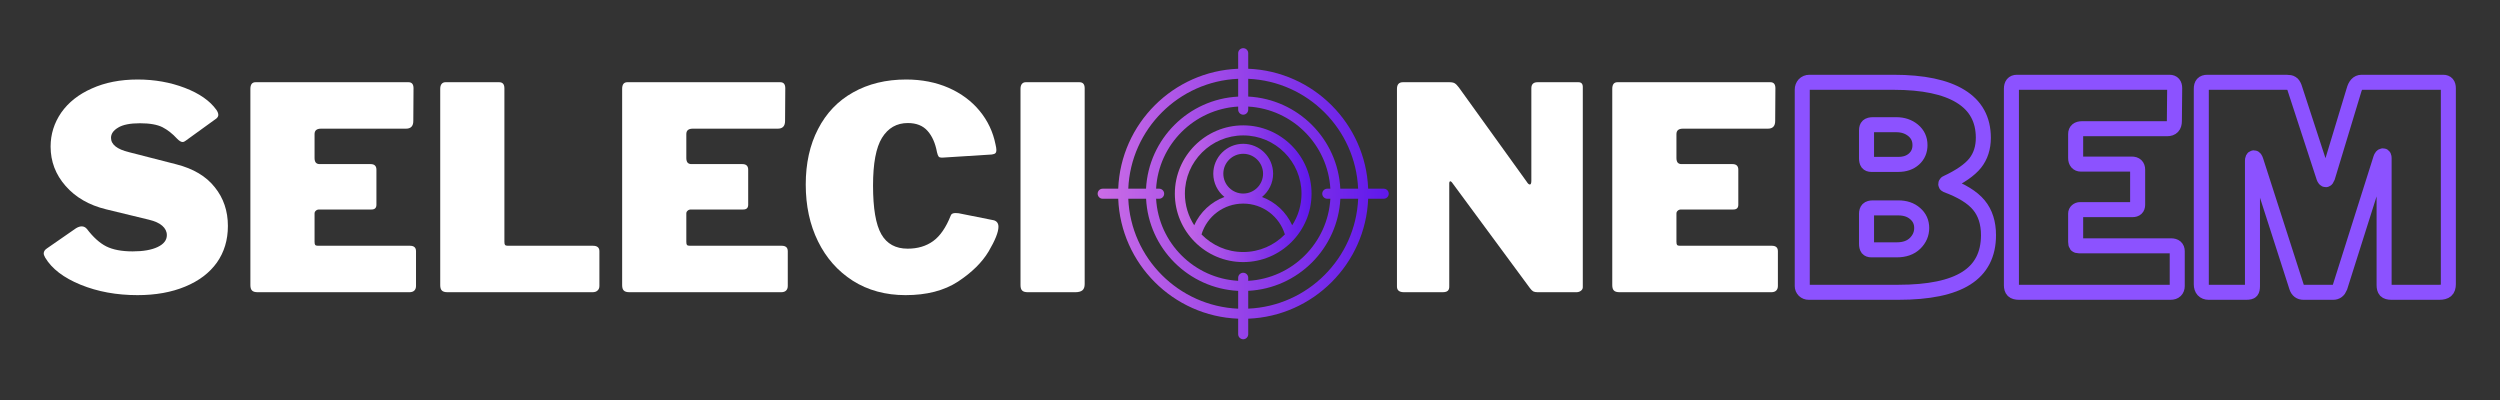 <svg xmlns="http://www.w3.org/2000/svg" xmlns:xlink="http://www.w3.org/1999/xlink" width="250" zoomAndPan="magnify" viewBox="0 0 187.5 30" height="40" preserveAspectRatio="xMidYMid meet" version="1.0"><rect x="0" y="0" width="187.5" height="30" fill="#333333" stroke="none"/><defs><g/><clipPath id="a33f8510f6"><path d="M 128 0 L 184.234 0 L 184.234 29 L 128 29 Z M 128 0 " clip-rule="nonzero"/></clipPath><clipPath id="055a0d22cc"><path d="M 88 9 L 99 9 L 99 20 L 88 20 Z M 88 9 " clip-rule="nonzero"/></clipPath><clipPath id="e8c2979f53"><path d="M 93.242 9.402 C 90.414 9.402 88.113 11.703 88.113 14.527 C 88.113 17.355 90.414 19.656 93.242 19.656 C 96.066 19.656 98.367 17.355 98.367 14.527 C 98.367 11.703 96.066 9.402 93.242 9.402 Z M 93.242 18.902 C 92.016 18.902 90.91 18.395 90.113 17.582 C 90.531 16.215 91.785 15.273 93.234 15.27 C 93.238 15.27 93.238 15.27 93.242 15.27 C 93.246 15.27 93.246 15.27 93.25 15.27 C 94.695 15.273 95.945 16.215 96.367 17.582 C 95.57 18.395 94.465 18.902 93.242 18.902 Z M 91.75 13.027 C 91.75 12.203 92.422 11.535 93.242 11.535 C 94.062 11.535 94.73 12.207 94.73 13.027 C 94.73 13.848 94.066 14.512 93.246 14.516 C 93.246 14.516 93.242 14.516 93.242 14.516 C 93.242 14.516 93.238 14.516 93.238 14.516 C 92.418 14.516 91.75 13.852 91.75 13.027 Z M 96.914 16.895 C 96.469 15.902 95.648 15.145 94.648 14.773 C 95.156 14.363 95.484 13.73 95.484 13.027 C 95.484 11.789 94.48 10.785 93.242 10.785 C 92.004 10.785 90.996 11.793 90.996 13.027 C 90.996 13.73 91.324 14.359 91.832 14.773 C 90.832 15.145 90.012 15.902 89.566 16.895 C 89.125 16.211 88.867 15.402 88.867 14.527 C 88.867 12.117 90.828 10.156 93.242 10.156 C 95.652 10.156 97.613 12.117 97.613 14.527 C 97.613 15.402 97.355 16.215 96.914 16.895 Z M 96.914 16.895 " clip-rule="nonzero"/></clipPath><linearGradient x1="18.38" gradientTransform="matrix(0.376, 0, 0, 0.376, 81.195, 2.483)" y1="32" x2="45.62" gradientUnits="userSpaceOnUse" y2="32" id="410fff8d24"><stop stop-opacity="1" stop-color="rgb(79.596%, 42.397%, 90.199%)" offset="0"/><stop stop-opacity="1" stop-color="rgb(79.43%, 42.265%, 90.207%)" offset="0.008"/><stop stop-opacity="1" stop-color="rgb(79.095%, 42.004%, 90.222%)" offset="0.016"/><stop stop-opacity="1" stop-color="rgb(78.761%, 41.743%, 90.239%)" offset="0.023"/><stop stop-opacity="1" stop-color="rgb(78.429%, 41.483%, 90.254%)" offset="0.031"/><stop stop-opacity="1" stop-color="rgb(78.094%, 41.222%, 90.269%)" offset="0.039"/><stop stop-opacity="1" stop-color="rgb(77.762%, 40.961%, 90.285%)" offset="0.047"/><stop stop-opacity="1" stop-color="rgb(77.428%, 40.7%, 90.3%)" offset="0.055"/><stop stop-opacity="1" stop-color="rgb(77.094%, 40.439%, 90.317%)" offset="0.062"/><stop stop-opacity="1" stop-color="rgb(76.761%, 40.178%, 90.332%)" offset="0.07"/><stop stop-opacity="1" stop-color="rgb(76.427%, 39.917%, 90.347%)" offset="0.078"/><stop stop-opacity="1" stop-color="rgb(76.094%, 39.656%, 90.363%)" offset="0.086"/><stop stop-opacity="1" stop-color="rgb(75.76%, 39.395%, 90.379%)" offset="0.094"/><stop stop-opacity="1" stop-color="rgb(75.426%, 39.134%, 90.395%)" offset="0.102"/><stop stop-opacity="1" stop-color="rgb(75.093%, 38.873%, 90.41%)" offset="0.109"/><stop stop-opacity="1" stop-color="rgb(74.759%, 38.612%, 90.425%)" offset="0.117"/><stop stop-opacity="1" stop-color="rgb(74.426%, 38.351%, 90.442%)" offset="0.125"/><stop stop-opacity="1" stop-color="rgb(74.092%, 38.091%, 90.457%)" offset="0.133"/><stop stop-opacity="1" stop-color="rgb(73.758%, 37.83%, 90.472%)" offset="0.141"/><stop stop-opacity="1" stop-color="rgb(73.425%, 37.569%, 90.488%)" offset="0.148"/><stop stop-opacity="1" stop-color="rgb(73.091%, 37.309%, 90.504%)" offset="0.156"/><stop stop-opacity="1" stop-color="rgb(72.758%, 37.048%, 90.52%)" offset="0.164"/><stop stop-opacity="1" stop-color="rgb(72.424%, 36.787%, 90.535%)" offset="0.172"/><stop stop-opacity="1" stop-color="rgb(72.092%, 36.526%, 90.55%)" offset="0.18"/><stop stop-opacity="1" stop-color="rgb(71.758%, 36.266%, 90.567%)" offset="0.188"/><stop stop-opacity="1" stop-color="rgb(71.423%, 36.005%, 90.582%)" offset="0.195"/><stop stop-opacity="1" stop-color="rgb(71.091%, 35.744%, 90.598%)" offset="0.203"/><stop stop-opacity="1" stop-color="rgb(70.757%, 35.483%, 90.613%)" offset="0.211"/><stop stop-opacity="1" stop-color="rgb(70.424%, 35.222%, 90.63%)" offset="0.219"/><stop stop-opacity="1" stop-color="rgb(70.09%, 34.961%, 90.645%)" offset="0.227"/><stop stop-opacity="1" stop-color="rgb(69.756%, 34.7%, 90.66%)" offset="0.234"/><stop stop-opacity="1" stop-color="rgb(69.423%, 34.439%, 90.675%)" offset="0.242"/><stop stop-opacity="1" stop-color="rgb(69.089%, 34.178%, 90.691%)" offset="0.25"/><stop stop-opacity="1" stop-color="rgb(68.756%, 33.917%, 90.707%)" offset="0.258"/><stop stop-opacity="1" stop-color="rgb(68.422%, 33.656%, 90.723%)" offset="0.266"/><stop stop-opacity="1" stop-color="rgb(68.088%, 33.395%, 90.738%)" offset="0.273"/><stop stop-opacity="1" stop-color="rgb(67.755%, 33.134%, 90.753%)" offset="0.281"/><stop stop-opacity="1" stop-color="rgb(67.421%, 32.874%, 90.77%)" offset="0.289"/><stop stop-opacity="1" stop-color="rgb(67.088%, 32.613%, 90.785%)" offset="0.297"/><stop stop-opacity="1" stop-color="rgb(66.754%, 32.352%, 90.8%)" offset="0.305"/><stop stop-opacity="1" stop-color="rgb(66.42%, 32.091%, 90.816%)" offset="0.312"/><stop stop-opacity="1" stop-color="rgb(66.087%, 31.83%, 90.833%)" offset="0.32"/><stop stop-opacity="1" stop-color="rgb(65.753%, 31.569%, 90.848%)" offset="0.328"/><stop stop-opacity="1" stop-color="rgb(65.421%, 31.308%, 90.863%)" offset="0.336"/><stop stop-opacity="1" stop-color="rgb(65.086%, 31.047%, 90.878%)" offset="0.344"/><stop stop-opacity="1" stop-color="rgb(64.752%, 30.786%, 90.895%)" offset="0.352"/><stop stop-opacity="1" stop-color="rgb(64.42%, 30.525%, 90.91%)" offset="0.359"/><stop stop-opacity="1" stop-color="rgb(64.085%, 30.264%, 90.926%)" offset="0.367"/><stop stop-opacity="1" stop-color="rgb(63.753%, 30.003%, 90.941%)" offset="0.375"/><stop stop-opacity="1" stop-color="rgb(63.419%, 29.742%, 90.958%)" offset="0.383"/><stop stop-opacity="1" stop-color="rgb(63.086%, 29.482%, 90.973%)" offset="0.391"/><stop stop-opacity="1" stop-color="rgb(62.752%, 29.221%, 90.988%)" offset="0.398"/><stop stop-opacity="1" stop-color="rgb(62.418%, 28.96%, 91.003%)" offset="0.406"/><stop stop-opacity="1" stop-color="rgb(62.085%, 28.699%, 91.019%)" offset="0.414"/><stop stop-opacity="1" stop-color="rgb(61.751%, 28.438%, 91.035%)" offset="0.422"/><stop stop-opacity="1" stop-color="rgb(61.418%, 28.177%, 91.051%)" offset="0.43"/><stop stop-opacity="1" stop-color="rgb(61.084%, 27.916%, 91.066%)" offset="0.438"/><stop stop-opacity="1" stop-color="rgb(60.75%, 27.655%, 91.081%)" offset="0.445"/><stop stop-opacity="1" stop-color="rgb(60.417%, 27.394%, 91.098%)" offset="0.453"/><stop stop-opacity="1" stop-color="rgb(60.083%, 27.133%, 91.113%)" offset="0.461"/><stop stop-opacity="1" stop-color="rgb(59.75%, 26.872%, 91.129%)" offset="0.469"/><stop stop-opacity="1" stop-color="rgb(59.416%, 26.611%, 91.144%)" offset="0.477"/><stop stop-opacity="1" stop-color="rgb(59.082%, 26.35%, 91.161%)" offset="0.484"/><stop stop-opacity="1" stop-color="rgb(58.749%, 26.089%, 91.176%)" offset="0.492"/><stop stop-opacity="1" stop-color="rgb(58.415%, 25.829%, 91.191%)" offset="0.5"/><stop stop-opacity="1" stop-color="rgb(58.083%, 25.568%, 91.206%)" offset="0.508"/><stop stop-opacity="1" stop-color="rgb(57.748%, 25.307%, 91.223%)" offset="0.516"/><stop stop-opacity="1" stop-color="rgb(57.414%, 25.046%, 91.238%)" offset="0.523"/><stop stop-opacity="1" stop-color="rgb(57.082%, 24.785%, 91.254%)" offset="0.531"/><stop stop-opacity="1" stop-color="rgb(56.747%, 24.524%, 91.269%)" offset="0.539"/><stop stop-opacity="1" stop-color="rgb(56.415%, 24.263%, 91.286%)" offset="0.547"/><stop stop-opacity="1" stop-color="rgb(56.081%, 24.002%, 91.301%)" offset="0.555"/><stop stop-opacity="1" stop-color="rgb(55.746%, 23.741%, 91.316%)" offset="0.562"/><stop stop-opacity="1" stop-color="rgb(55.414%, 23.48%, 91.331%)" offset="0.57"/><stop stop-opacity="1" stop-color="rgb(55.08%, 23.219%, 91.347%)" offset="0.578"/><stop stop-opacity="1" stop-color="rgb(54.747%, 22.958%, 91.364%)" offset="0.586"/><stop stop-opacity="1" stop-color="rgb(54.413%, 22.697%, 91.379%)" offset="0.594"/><stop stop-opacity="1" stop-color="rgb(54.08%, 22.437%, 91.394%)" offset="0.602"/><stop stop-opacity="1" stop-color="rgb(53.746%, 22.177%, 91.409%)" offset="0.609"/><stop stop-opacity="1" stop-color="rgb(53.412%, 21.916%, 91.426%)" offset="0.617"/><stop stop-opacity="1" stop-color="rgb(53.079%, 21.655%, 91.441%)" offset="0.625"/><stop stop-opacity="1" stop-color="rgb(52.745%, 21.394%, 91.457%)" offset="0.633"/><stop stop-opacity="1" stop-color="rgb(52.412%, 21.133%, 91.472%)" offset="0.641"/><stop stop-opacity="1" stop-color="rgb(52.078%, 20.872%, 91.489%)" offset="0.648"/><stop stop-opacity="1" stop-color="rgb(51.744%, 20.612%, 91.504%)" offset="0.656"/><stop stop-opacity="1" stop-color="rgb(51.411%, 20.351%, 91.519%)" offset="0.664"/><stop stop-opacity="1" stop-color="rgb(51.077%, 20.09%, 91.534%)" offset="0.672"/><stop stop-opacity="1" stop-color="rgb(50.745%, 19.829%, 91.551%)" offset="0.68"/><stop stop-opacity="1" stop-color="rgb(50.41%, 19.568%, 91.566%)" offset="0.688"/><stop stop-opacity="1" stop-color="rgb(50.076%, 19.307%, 91.582%)" offset="0.695"/><stop stop-opacity="1" stop-color="rgb(49.744%, 19.046%, 91.597%)" offset="0.703"/><stop stop-opacity="1" stop-color="rgb(49.409%, 18.785%, 91.614%)" offset="0.711"/><stop stop-opacity="1" stop-color="rgb(49.077%, 18.524%, 91.629%)" offset="0.719"/><stop stop-opacity="1" stop-color="rgb(48.743%, 18.263%, 91.644%)" offset="0.727"/><stop stop-opacity="1" stop-color="rgb(48.409%, 18.002%, 91.66%)" offset="0.734"/><stop stop-opacity="1" stop-color="rgb(48.076%, 17.741%, 91.675%)" offset="0.742"/><stop stop-opacity="1" stop-color="rgb(47.742%, 17.48%, 91.692%)" offset="0.75"/><stop stop-opacity="1" stop-color="rgb(47.409%, 17.22%, 91.707%)" offset="0.758"/><stop stop-opacity="1" stop-color="rgb(47.075%, 16.959%, 91.722%)" offset="0.766"/><stop stop-opacity="1" stop-color="rgb(46.742%, 16.698%, 91.737%)" offset="0.773"/><stop stop-opacity="1" stop-color="rgb(46.408%, 16.437%, 91.754%)" offset="0.781"/><stop stop-opacity="1" stop-color="rgb(46.074%, 16.176%, 91.769%)" offset="0.789"/><stop stop-opacity="1" stop-color="rgb(45.741%, 15.915%, 91.785%)" offset="0.797"/><stop stop-opacity="1" stop-color="rgb(45.407%, 15.654%, 91.8%)" offset="0.805"/><stop stop-opacity="1" stop-color="rgb(45.074%, 15.393%, 91.817%)" offset="0.812"/><stop stop-opacity="1" stop-color="rgb(44.74%, 15.132%, 91.832%)" offset="0.82"/><stop stop-opacity="1" stop-color="rgb(44.406%, 14.871%, 91.847%)" offset="0.828"/><stop stop-opacity="1" stop-color="rgb(44.073%, 14.61%, 91.862%)" offset="0.836"/><stop stop-opacity="1" stop-color="rgb(43.739%, 14.349%, 91.879%)" offset="0.844"/><stop stop-opacity="1" stop-color="rgb(43.407%, 14.088%, 91.895%)" offset="0.852"/><stop stop-opacity="1" stop-color="rgb(43.073%, 13.828%, 91.91%)" offset="0.859"/><stop stop-opacity="1" stop-color="rgb(42.738%, 13.567%, 91.925%)" offset="0.867"/><stop stop-opacity="1" stop-color="rgb(42.406%, 13.306%, 91.942%)" offset="0.875"/><stop stop-opacity="1" stop-color="rgb(42.072%, 13.045%, 91.957%)" offset="0.883"/><stop stop-opacity="1" stop-color="rgb(41.739%, 12.784%, 91.972%)" offset="0.891"/><stop stop-opacity="1" stop-color="rgb(41.405%, 12.523%, 91.988%)" offset="0.898"/><stop stop-opacity="1" stop-color="rgb(41.071%, 12.262%, 92.003%)" offset="0.906"/><stop stop-opacity="1" stop-color="rgb(40.738%, 12.001%, 92.02%)" offset="0.914"/><stop stop-opacity="1" stop-color="rgb(40.404%, 11.74%, 92.035%)" offset="0.922"/><stop stop-opacity="1" stop-color="rgb(40.071%, 11.479%, 92.05%)" offset="0.93"/><stop stop-opacity="1" stop-color="rgb(39.737%, 11.218%, 92.065%)" offset="0.938"/><stop stop-opacity="1" stop-color="rgb(39.403%, 10.957%, 92.082%)" offset="0.945"/><stop stop-opacity="1" stop-color="rgb(39.07%, 10.696%, 92.097%)" offset="0.953"/><stop stop-opacity="1" stop-color="rgb(38.736%, 10.435%, 92.113%)" offset="0.961"/><stop stop-opacity="1" stop-color="rgb(38.403%, 10.175%, 92.128%)" offset="0.969"/><stop stop-opacity="1" stop-color="rgb(38.069%, 9.914%, 92.145%)" offset="0.977"/><stop stop-opacity="1" stop-color="rgb(37.737%, 9.653%, 92.16%)" offset="0.984"/><stop stop-opacity="1" stop-color="rgb(37.402%, 9.392%, 92.175%)" offset="0.992"/><stop stop-opacity="1" stop-color="rgb(37.068%, 9.131%, 92.191%)" offset="1"/></linearGradient><clipPath id="1d5e843833"><path d="M 82.324 3.613 L 104.156 3.613 L 104.156 25.445 L 82.324 25.445 Z M 82.324 3.613 " clip-rule="nonzero"/></clipPath><clipPath id="fd181993c2"><path d="M 103.781 14.152 L 102.613 14.152 C 102.422 9.277 98.492 5.348 93.617 5.156 L 93.617 3.988 C 93.617 3.781 93.449 3.613 93.242 3.613 C 93.035 3.613 92.863 3.781 92.863 3.988 L 92.863 5.156 C 87.988 5.348 84.059 9.277 83.867 14.152 L 82.699 14.152 C 82.492 14.152 82.324 14.32 82.324 14.527 C 82.324 14.734 82.492 14.906 82.699 14.906 L 83.867 14.906 C 84.059 19.781 87.988 23.711 92.863 23.902 L 92.863 25.066 C 92.863 25.273 93.035 25.445 93.242 25.445 C 93.449 25.445 93.617 25.273 93.617 25.066 L 93.617 23.902 C 98.492 23.711 102.422 19.781 102.613 14.906 L 103.781 14.906 C 103.988 14.906 104.156 14.734 104.156 14.527 C 104.156 14.32 103.988 14.152 103.781 14.152 Z M 101.859 14.152 L 100.523 14.152 C 100.336 10.426 97.344 7.434 93.617 7.242 L 93.617 5.91 C 98.078 6.102 101.668 9.691 101.859 14.152 Z M 99.547 14.906 L 99.777 14.906 C 99.582 18.219 96.93 20.871 93.617 21.062 L 93.617 20.832 C 93.617 20.625 93.449 20.457 93.242 20.457 C 93.035 20.457 92.863 20.625 92.863 20.832 L 92.863 21.062 C 89.551 20.871 86.898 18.219 86.707 14.906 L 86.938 14.906 C 87.145 14.906 87.312 14.734 87.312 14.527 C 87.312 14.32 87.145 14.152 86.938 14.152 L 86.707 14.152 C 86.895 10.84 89.551 8.188 92.863 7.992 L 92.863 8.223 C 92.863 8.43 93.035 8.602 93.242 8.602 C 93.449 8.602 93.617 8.43 93.617 8.223 L 93.617 7.992 C 96.93 8.184 99.582 10.84 99.777 14.152 L 99.547 14.152 C 99.34 14.152 99.168 14.32 99.168 14.527 C 99.168 14.734 99.34 14.906 99.547 14.906 Z M 92.863 5.91 L 92.863 7.246 C 89.137 7.434 86.145 10.426 85.953 14.152 L 84.621 14.152 C 84.812 9.691 88.402 6.102 92.863 5.91 Z M 84.621 14.906 L 85.957 14.906 C 86.145 18.633 89.137 21.625 92.863 21.816 L 92.863 23.152 C 88.402 22.957 84.812 19.367 84.621 14.906 Z M 93.617 23.148 L 93.617 21.812 C 97.344 21.625 100.336 18.633 100.527 14.906 L 101.863 14.906 C 101.668 19.367 98.078 22.957 93.617 23.148 Z M 93.617 23.148 " clip-rule="nonzero"/></clipPath><linearGradient x1="3" gradientTransform="matrix(0.376, 0, 0, 0.376, 81.195, 2.483)" y1="32" x2="61" gradientUnits="userSpaceOnUse" y2="32" id="c0e7e8326b"><stop stop-opacity="1" stop-color="rgb(79.599%, 42.4%, 90.199%)" offset="0"/><stop stop-opacity="1" stop-color="rgb(79.433%, 42.268%, 90.207%)" offset="0.008"/><stop stop-opacity="1" stop-color="rgb(79.099%, 42.007%, 90.222%)" offset="0.016"/><stop stop-opacity="1" stop-color="rgb(78.764%, 41.747%, 90.237%)" offset="0.023"/><stop stop-opacity="1" stop-color="rgb(78.432%, 41.486%, 90.254%)" offset="0.031"/><stop stop-opacity="1" stop-color="rgb(78.098%, 41.225%, 90.269%)" offset="0.039"/><stop stop-opacity="1" stop-color="rgb(77.763%, 40.964%, 90.285%)" offset="0.047"/><stop stop-opacity="1" stop-color="rgb(77.431%, 40.703%, 90.3%)" offset="0.055"/><stop stop-opacity="1" stop-color="rgb(77.097%, 40.442%, 90.317%)" offset="0.062"/><stop stop-opacity="1" stop-color="rgb(76.764%, 40.181%, 90.332%)" offset="0.07"/><stop stop-opacity="1" stop-color="rgb(76.43%, 39.92%, 90.347%)" offset="0.078"/><stop stop-opacity="1" stop-color="rgb(76.096%, 39.659%, 90.363%)" offset="0.086"/><stop stop-opacity="1" stop-color="rgb(75.763%, 39.398%, 90.379%)" offset="0.094"/><stop stop-opacity="1" stop-color="rgb(75.429%, 39.137%, 90.395%)" offset="0.102"/><stop stop-opacity="1" stop-color="rgb(75.095%, 38.876%, 90.41%)" offset="0.109"/><stop stop-opacity="1" stop-color="rgb(74.762%, 38.615%, 90.425%)" offset="0.117"/><stop stop-opacity="1" stop-color="rgb(74.428%, 38.354%, 90.442%)" offset="0.125"/><stop stop-opacity="1" stop-color="rgb(74.095%, 38.094%, 90.457%)" offset="0.133"/><stop stop-opacity="1" stop-color="rgb(73.761%, 37.833%, 90.472%)" offset="0.141"/><stop stop-opacity="1" stop-color="rgb(73.427%, 37.572%, 90.488%)" offset="0.148"/><stop stop-opacity="1" stop-color="rgb(73.094%, 37.311%, 90.504%)" offset="0.156"/><stop stop-opacity="1" stop-color="rgb(72.76%, 37.05%, 90.52%)" offset="0.164"/><stop stop-opacity="1" stop-color="rgb(72.426%, 36.789%, 90.535%)" offset="0.172"/><stop stop-opacity="1" stop-color="rgb(72.093%, 36.528%, 90.55%)" offset="0.18"/><stop stop-opacity="1" stop-color="rgb(71.759%, 36.267%, 90.565%)" offset="0.188"/><stop stop-opacity="1" stop-color="rgb(71.426%, 36.006%, 90.582%)" offset="0.195"/><stop stop-opacity="1" stop-color="rgb(71.092%, 35.745%, 90.598%)" offset="0.203"/><stop stop-opacity="1" stop-color="rgb(70.758%, 35.484%, 90.613%)" offset="0.211"/><stop stop-opacity="1" stop-color="rgb(70.425%, 35.223%, 90.628%)" offset="0.219"/><stop stop-opacity="1" stop-color="rgb(70.091%, 34.962%, 90.645%)" offset="0.227"/><stop stop-opacity="1" stop-color="rgb(69.757%, 34.702%, 90.66%)" offset="0.234"/><stop stop-opacity="1" stop-color="rgb(69.424%, 34.441%, 90.675%)" offset="0.242"/><stop stop-opacity="1" stop-color="rgb(69.09%, 34.18%, 90.691%)" offset="0.25"/><stop stop-opacity="1" stop-color="rgb(68.758%, 33.919%, 90.707%)" offset="0.258"/><stop stop-opacity="1" stop-color="rgb(68.423%, 33.658%, 90.723%)" offset="0.266"/><stop stop-opacity="1" stop-color="rgb(68.089%, 33.395%, 90.738%)" offset="0.273"/><stop stop-opacity="1" stop-color="rgb(67.757%, 33.134%, 90.753%)" offset="0.281"/><stop stop-opacity="1" stop-color="rgb(67.422%, 32.874%, 90.77%)" offset="0.289"/><stop stop-opacity="1" stop-color="rgb(67.088%, 32.613%, 90.785%)" offset="0.297"/><stop stop-opacity="1" stop-color="rgb(66.756%, 32.352%, 90.8%)" offset="0.305"/><stop stop-opacity="1" stop-color="rgb(66.422%, 32.091%, 90.816%)" offset="0.312"/><stop stop-opacity="1" stop-color="rgb(66.089%, 31.83%, 90.833%)" offset="0.32"/><stop stop-opacity="1" stop-color="rgb(65.755%, 31.569%, 90.848%)" offset="0.328"/><stop stop-opacity="1" stop-color="rgb(65.421%, 31.308%, 90.863%)" offset="0.336"/><stop stop-opacity="1" stop-color="rgb(65.088%, 31.047%, 90.878%)" offset="0.344"/><stop stop-opacity="1" stop-color="rgb(64.754%, 30.786%, 90.895%)" offset="0.352"/><stop stop-opacity="1" stop-color="rgb(64.42%, 30.525%, 90.91%)" offset="0.359"/><stop stop-opacity="1" stop-color="rgb(64.087%, 30.264%, 90.926%)" offset="0.367"/><stop stop-opacity="1" stop-color="rgb(63.753%, 30.003%, 90.941%)" offset="0.375"/><stop stop-opacity="1" stop-color="rgb(63.42%, 29.742%, 90.956%)" offset="0.383"/><stop stop-opacity="1" stop-color="rgb(63.086%, 29.482%, 90.973%)" offset="0.391"/><stop stop-opacity="1" stop-color="rgb(62.752%, 29.221%, 90.988%)" offset="0.398"/><stop stop-opacity="1" stop-color="rgb(62.419%, 28.96%, 91.003%)" offset="0.406"/><stop stop-opacity="1" stop-color="rgb(62.085%, 28.699%, 91.019%)" offset="0.414"/><stop stop-opacity="1" stop-color="rgb(61.751%, 28.438%, 91.035%)" offset="0.422"/><stop stop-opacity="1" stop-color="rgb(61.418%, 28.177%, 91.051%)" offset="0.43"/><stop stop-opacity="1" stop-color="rgb(61.084%, 27.916%, 91.066%)" offset="0.438"/><stop stop-opacity="1" stop-color="rgb(60.751%, 27.655%, 91.081%)" offset="0.445"/><stop stop-opacity="1" stop-color="rgb(60.417%, 27.394%, 91.098%)" offset="0.453"/><stop stop-opacity="1" stop-color="rgb(60.083%, 27.133%, 91.113%)" offset="0.461"/><stop stop-opacity="1" stop-color="rgb(59.75%, 26.872%, 91.129%)" offset="0.469"/><stop stop-opacity="1" stop-color="rgb(59.416%, 26.611%, 91.144%)" offset="0.477"/><stop stop-opacity="1" stop-color="rgb(59.082%, 26.35%, 91.161%)" offset="0.484"/><stop stop-opacity="1" stop-color="rgb(58.749%, 26.089%, 91.176%)" offset="0.492"/><stop stop-opacity="1" stop-color="rgb(58.415%, 25.829%, 91.191%)" offset="0.5"/><stop stop-opacity="1" stop-color="rgb(58.083%, 25.568%, 91.206%)" offset="0.508"/><stop stop-opacity="1" stop-color="rgb(57.748%, 25.307%, 91.223%)" offset="0.516"/><stop stop-opacity="1" stop-color="rgb(57.414%, 25.046%, 91.238%)" offset="0.523"/><stop stop-opacity="1" stop-color="rgb(57.082%, 24.785%, 91.254%)" offset="0.531"/><stop stop-opacity="1" stop-color="rgb(56.747%, 24.524%, 91.269%)" offset="0.539"/><stop stop-opacity="1" stop-color="rgb(56.413%, 24.263%, 91.286%)" offset="0.547"/><stop stop-opacity="1" stop-color="rgb(56.081%, 24.002%, 91.301%)" offset="0.555"/><stop stop-opacity="1" stop-color="rgb(55.746%, 23.741%, 91.316%)" offset="0.562"/><stop stop-opacity="1" stop-color="rgb(55.414%, 23.48%, 91.331%)" offset="0.57"/><stop stop-opacity="1" stop-color="rgb(55.08%, 23.219%, 91.347%)" offset="0.578"/><stop stop-opacity="1" stop-color="rgb(54.745%, 22.958%, 91.364%)" offset="0.586"/><stop stop-opacity="1" stop-color="rgb(54.413%, 22.697%, 91.379%)" offset="0.594"/><stop stop-opacity="1" stop-color="rgb(54.079%, 22.437%, 91.394%)" offset="0.602"/><stop stop-opacity="1" stop-color="rgb(53.745%, 22.176%, 91.409%)" offset="0.609"/><stop stop-opacity="1" stop-color="rgb(53.412%, 21.915%, 91.426%)" offset="0.617"/><stop stop-opacity="1" stop-color="rgb(53.078%, 21.654%, 91.441%)" offset="0.625"/><stop stop-opacity="1" stop-color="rgb(52.745%, 21.393%, 91.457%)" offset="0.633"/><stop stop-opacity="1" stop-color="rgb(52.411%, 21.132%, 91.472%)" offset="0.641"/><stop stop-opacity="1" stop-color="rgb(52.077%, 20.871%, 91.489%)" offset="0.648"/><stop stop-opacity="1" stop-color="rgb(51.744%, 20.61%, 91.504%)" offset="0.656"/><stop stop-opacity="1" stop-color="rgb(51.41%, 20.349%, 91.519%)" offset="0.664"/><stop stop-opacity="1" stop-color="rgb(51.076%, 20.088%, 91.534%)" offset="0.672"/><stop stop-opacity="1" stop-color="rgb(50.743%, 19.827%, 91.551%)" offset="0.68"/><stop stop-opacity="1" stop-color="rgb(50.409%, 19.566%, 91.566%)" offset="0.688"/><stop stop-opacity="1" stop-color="rgb(50.076%, 19.305%, 91.582%)" offset="0.695"/><stop stop-opacity="1" stop-color="rgb(49.742%, 19.044%, 91.597%)" offset="0.703"/><stop stop-opacity="1" stop-color="rgb(49.408%, 18.784%, 91.614%)" offset="0.711"/><stop stop-opacity="1" stop-color="rgb(49.075%, 18.523%, 91.629%)" offset="0.719"/><stop stop-opacity="1" stop-color="rgb(48.741%, 18.262%, 91.644%)" offset="0.727"/><stop stop-opacity="1" stop-color="rgb(48.409%, 18.001%, 91.66%)" offset="0.734"/><stop stop-opacity="1" stop-color="rgb(48.074%, 17.74%, 91.676%)" offset="0.742"/><stop stop-opacity="1" stop-color="rgb(47.74%, 17.479%, 91.692%)" offset="0.75"/><stop stop-opacity="1" stop-color="rgb(47.408%, 17.218%, 91.707%)" offset="0.758"/><stop stop-opacity="1" stop-color="rgb(47.073%, 16.957%, 91.722%)" offset="0.766"/><stop stop-opacity="1" stop-color="rgb(46.739%, 16.696%, 91.737%)" offset="0.773"/><stop stop-opacity="1" stop-color="rgb(46.407%, 16.435%, 91.754%)" offset="0.781"/><stop stop-opacity="1" stop-color="rgb(46.072%, 16.174%, 91.769%)" offset="0.789"/><stop stop-opacity="1" stop-color="rgb(45.74%, 15.913%, 91.785%)" offset="0.797"/><stop stop-opacity="1" stop-color="rgb(45.406%, 15.652%, 91.8%)" offset="0.805"/><stop stop-opacity="1" stop-color="rgb(45.071%, 15.392%, 91.817%)" offset="0.812"/><stop stop-opacity="1" stop-color="rgb(44.739%, 15.131%, 91.832%)" offset="0.82"/><stop stop-opacity="1" stop-color="rgb(44.405%, 14.87%, 91.847%)" offset="0.828"/><stop stop-opacity="1" stop-color="rgb(44.07%, 14.609%, 91.862%)" offset="0.836"/><stop stop-opacity="1" stop-color="rgb(43.738%, 14.348%, 91.879%)" offset="0.844"/><stop stop-opacity="1" stop-color="rgb(43.404%, 14.087%, 91.895%)" offset="0.852"/><stop stop-opacity="1" stop-color="rgb(43.071%, 13.826%, 91.91%)" offset="0.859"/><stop stop-opacity="1" stop-color="rgb(42.737%, 13.565%, 91.925%)" offset="0.867"/><stop stop-opacity="1" stop-color="rgb(42.403%, 13.304%, 91.942%)" offset="0.875"/><stop stop-opacity="1" stop-color="rgb(42.07%, 13.043%, 91.957%)" offset="0.883"/><stop stop-opacity="1" stop-color="rgb(41.736%, 12.782%, 91.972%)" offset="0.891"/><stop stop-opacity="1" stop-color="rgb(41.402%, 12.521%, 91.988%)" offset="0.898"/><stop stop-opacity="1" stop-color="rgb(41.069%, 12.26%, 92.004%)" offset="0.906"/><stop stop-opacity="1" stop-color="rgb(40.735%, 12%, 92.02%)" offset="0.914"/><stop stop-opacity="1" stop-color="rgb(40.402%, 11.739%, 92.035%)" offset="0.922"/><stop stop-opacity="1" stop-color="rgb(40.068%, 11.478%, 92.05%)" offset="0.93"/><stop stop-opacity="1" stop-color="rgb(39.734%, 11.217%, 92.067%)" offset="0.938"/><stop stop-opacity="1" stop-color="rgb(39.401%, 10.956%, 92.082%)" offset="0.945"/><stop stop-opacity="1" stop-color="rgb(39.067%, 10.695%, 92.097%)" offset="0.953"/><stop stop-opacity="1" stop-color="rgb(38.733%, 10.434%, 92.113%)" offset="0.961"/><stop stop-opacity="1" stop-color="rgb(38.4%, 10.173%, 92.128%)" offset="0.969"/><stop stop-opacity="1" stop-color="rgb(38.066%, 9.912%, 92.145%)" offset="0.977"/><stop stop-opacity="1" stop-color="rgb(37.733%, 9.651%, 92.16%)" offset="0.984"/><stop stop-opacity="1" stop-color="rgb(37.399%, 9.39%, 92.175%)" offset="0.992"/><stop stop-opacity="1" stop-color="rgb(37.065%, 9.129%, 92.191%)" offset="1"/></linearGradient></defs><g clip-path="url(#a33f8510f6)"><path stroke-linecap="butt" transform="matrix(0.398, 0, 0, 0.398, 134.06, 4.01)" fill="none" stroke-linejoin="miter" d="M 4.013 45.005 C 3.659 45.005 3.365 44.887 3.129 44.661 C 2.903 44.426 2.786 44.151 2.786 43.827 L 2.786 6.816 C 2.786 6.424 2.913 6.1 3.149 5.835 C 3.404 5.57 3.728 5.432 4.121 5.432 L 20.015 5.432 C 25.561 5.432 29.763 6.316 32.62 8.073 C 35.486 9.83 36.91 12.432 36.91 15.887 C 36.91 17.772 36.399 19.363 35.368 20.668 C 34.338 21.954 32.531 23.211 29.94 24.418 C 29.871 24.448 29.832 24.517 29.832 24.615 C 29.832 24.693 29.871 24.762 29.94 24.791 C 32.816 25.852 34.858 27.108 36.065 28.571 C 37.273 30.024 37.882 31.919 37.882 34.235 C 37.882 37.887 36.478 40.597 33.69 42.354 C 30.902 44.121 26.631 45.005 20.878 45.005 Z M 20.878 20.904 C 22.115 20.904 23.107 20.56 23.853 19.883 C 24.599 19.206 24.972 18.332 24.972 17.272 C 24.972 16.133 24.55 15.21 23.686 14.493 C 22.832 13.787 21.772 13.423 20.496 13.423 L 16.117 13.423 C 15.666 13.423 15.342 13.512 15.155 13.679 C 14.988 13.826 14.9 14.101 14.9 14.493 L 14.9 19.716 C 14.9 20.148 14.969 20.462 15.106 20.639 C 15.253 20.816 15.479 20.904 15.793 20.904 Z M 20.604 37.004 C 22.057 37.004 23.205 36.601 24.04 35.787 C 24.884 34.962 25.296 33.99 25.296 32.891 C 25.296 31.791 24.884 30.878 24.059 30.171 C 23.244 29.455 22.184 29.101 20.878 29.101 L 16.117 29.101 C 15.666 29.101 15.342 29.189 15.155 29.376 C 14.988 29.553 14.9 29.828 14.9 30.22 L 14.9 35.816 C 14.9 36.258 14.969 36.562 15.106 36.749 C 15.253 36.916 15.479 37.004 15.793 37.004 Z M 42.201 6.659 C 42.201 5.845 42.535 5.432 43.212 5.432 L 72.016 5.432 C 72.644 5.432 72.968 5.805 72.968 6.551 L 72.909 12.736 C 72.909 13.698 72.457 14.179 71.535 14.179 L 55.533 14.179 C 54.718 14.179 54.306 14.513 54.306 15.181 L 54.306 19.716 C 54.306 20.069 54.394 20.344 54.571 20.55 C 54.747 20.747 54.983 20.845 55.268 20.845 L 64.869 20.845 C 65.615 20.845 65.988 21.198 65.988 21.905 L 65.988 28.512 C 65.988 29.121 65.664 29.425 65.026 29.425 L 55.15 29.425 C 54.914 29.425 54.708 29.504 54.541 29.651 C 54.384 29.788 54.306 29.965 54.306 30.171 L 54.306 35.512 C 54.306 35.796 54.355 35.993 54.433 36.091 C 54.522 36.199 54.688 36.248 54.944 36.248 L 72.271 36.248 C 73.056 36.248 73.449 36.592 73.449 37.269 L 73.449 43.827 C 73.449 44.18 73.341 44.475 73.125 44.691 C 72.909 44.897 72.595 45.005 72.173 45.005 L 43.644 45.005 C 43.104 45.005 42.731 44.897 42.515 44.691 C 42.299 44.475 42.201 44.131 42.201 43.67 Z M 79.359 45.005 C 78.937 45.005 78.593 44.867 78.348 44.612 C 78.102 44.337 77.984 43.974 77.984 43.503 L 77.984 6.659 C 77.984 6.227 78.073 5.923 78.24 5.737 C 78.426 5.53 78.711 5.432 79.103 5.432 L 94.035 5.432 C 94.497 5.432 94.821 5.491 95.007 5.619 C 95.213 5.737 95.38 5.992 95.537 6.394 L 101.074 23.348 C 101.182 23.633 101.3 23.78 101.447 23.78 C 101.555 23.78 101.663 23.633 101.771 23.348 L 106.729 6.983 C 107.004 5.953 107.485 5.432 108.162 5.432 L 123.575 5.432 C 124.223 5.432 124.537 5.805 124.537 6.551 L 124.537 43.454 C 124.537 44.023 124.409 44.426 124.134 44.661 C 123.869 44.887 123.437 45.005 122.838 45.005 L 113.817 45.005 C 113.286 45.005 112.923 44.897 112.717 44.691 C 112.531 44.475 112.432 44.131 112.432 43.67 L 112.432 19.716 C 112.432 19.441 112.364 19.294 112.226 19.294 C 112.04 19.294 111.902 19.461 111.794 19.785 L 104.117 44.033 C 103.862 44.681 103.44 45.005 102.841 45.005 L 97.236 45.005 C 96.597 45.005 96.166 44.681 95.95 44.033 L 88.282 20.197 C 88.165 19.844 88.037 19.667 87.9 19.667 C 87.723 19.667 87.625 19.853 87.625 20.246 L 87.625 43.827 C 87.625 44.288 87.556 44.602 87.419 44.769 C 87.281 44.926 86.957 45.005 86.456 45.005 Z M 79.359 45.005 " stroke="#8c52ff" stroke-width="2.833" stroke-opacity="1" stroke-miterlimit="4"/></g><g fill="#ffffff" fill-opacity="1"><g transform="translate(2.795, 21.916)"><g><path d="M 10.484 -11.516 C 10.141 -11.891 9.773 -12.176 9.391 -12.375 C 9.004 -12.57 8.441 -12.672 7.703 -12.672 C 6.961 -12.672 6.414 -12.562 6.062 -12.344 C 5.707 -12.133 5.531 -11.879 5.531 -11.578 C 5.531 -11.078 5.984 -10.719 6.891 -10.5 L 10.422 -9.594 C 11.703 -9.27 12.664 -8.695 13.312 -7.875 C 13.969 -7.062 14.297 -6.094 14.297 -4.969 C 14.297 -3.914 14.02 -3 13.469 -2.219 C 12.914 -1.445 12.125 -0.848 11.094 -0.422 C 10.07 0.004 8.879 0.219 7.516 0.219 C 5.953 0.219 4.531 -0.039 3.25 -0.562 C 1.977 -1.082 1.094 -1.758 0.594 -2.594 C 0.52 -2.727 0.484 -2.832 0.484 -2.906 C 0.484 -3.051 0.562 -3.176 0.719 -3.281 L 2.906 -4.797 C 3.062 -4.891 3.203 -4.938 3.328 -4.938 C 3.484 -4.938 3.613 -4.875 3.719 -4.75 C 4.195 -4.125 4.68 -3.688 5.172 -3.438 C 5.672 -3.188 6.332 -3.062 7.156 -3.062 C 7.945 -3.062 8.57 -3.172 9.031 -3.391 C 9.488 -3.609 9.719 -3.906 9.719 -4.281 C 9.719 -4.551 9.602 -4.785 9.375 -4.984 C 9.156 -5.18 8.82 -5.332 8.375 -5.438 L 5.156 -6.219 C 3.883 -6.531 2.875 -7.113 2.125 -7.969 C 1.375 -8.82 1 -9.805 1 -10.922 C 1 -11.848 1.266 -12.695 1.797 -13.469 C 2.336 -14.238 3.102 -14.844 4.094 -15.281 C 5.082 -15.727 6.227 -15.953 7.531 -15.953 C 8.801 -15.953 9.977 -15.742 11.062 -15.328 C 12.156 -14.91 12.945 -14.359 13.438 -13.672 C 13.531 -13.535 13.578 -13.41 13.578 -13.297 C 13.578 -13.203 13.531 -13.113 13.438 -13.031 L 11.125 -11.359 C 11.051 -11.297 10.973 -11.266 10.891 -11.266 C 10.785 -11.266 10.648 -11.348 10.484 -11.516 Z M 10.484 -11.516 "/></g></g></g><g fill="#ffffff" fill-opacity="1"><g transform="translate(17.67, 21.916)"><g><path d="M 1.109 -15.25 C 1.109 -15.582 1.238 -15.75 1.5 -15.75 L 12.969 -15.75 C 13.219 -15.75 13.344 -15.598 13.344 -15.297 L 13.328 -12.844 C 13.328 -12.457 13.145 -12.266 12.781 -12.266 L 6.406 -12.266 C 6.082 -12.266 5.922 -12.129 5.922 -11.859 L 5.922 -10.062 C 5.922 -9.914 5.953 -9.801 6.016 -9.719 C 6.086 -9.645 6.18 -9.609 6.297 -9.609 L 10.125 -9.609 C 10.414 -9.609 10.562 -9.469 10.562 -9.188 L 10.562 -6.562 C 10.562 -6.32 10.438 -6.203 10.188 -6.203 L 6.266 -6.203 C 6.16 -6.203 6.078 -6.172 6.016 -6.109 C 5.953 -6.055 5.922 -5.988 5.922 -5.906 L 5.922 -3.781 C 5.922 -3.664 5.938 -3.586 5.969 -3.547 C 6.008 -3.504 6.078 -3.484 6.172 -3.484 L 13.078 -3.484 C 13.379 -3.484 13.531 -3.348 13.531 -3.078 L 13.531 -0.469 C 13.531 -0.32 13.488 -0.207 13.406 -0.125 C 13.32 -0.039 13.195 0 13.031 0 L 1.672 0 C 1.461 0 1.316 -0.039 1.234 -0.125 C 1.148 -0.207 1.109 -0.344 1.109 -0.531 Z M 1.109 -15.25 "/></g></g></g><g fill="#ffffff" fill-opacity="1"><g transform="translate(31.908, 21.916)"><g><path d="M 1.109 -15.25 C 1.109 -15.406 1.141 -15.523 1.203 -15.609 C 1.273 -15.703 1.375 -15.75 1.5 -15.75 L 5.531 -15.75 C 5.789 -15.75 5.922 -15.598 5.922 -15.297 L 5.922 -3.781 C 5.922 -3.664 5.938 -3.586 5.969 -3.547 C 6.008 -3.504 6.078 -3.484 6.172 -3.484 L 12.562 -3.484 C 12.883 -3.484 13.047 -3.348 13.047 -3.078 L 13.047 -0.469 C 13.047 -0.32 13 -0.207 12.906 -0.125 C 12.82 -0.039 12.691 0 12.516 0 L 1.672 0 C 1.461 0 1.316 -0.039 1.234 -0.125 C 1.148 -0.207 1.109 -0.344 1.109 -0.531 Z M 1.109 -15.25 "/></g></g></g><g fill="#ffffff" fill-opacity="1"><g transform="translate(45.552, 21.916)"><g><path d="M 1.109 -15.25 C 1.109 -15.582 1.238 -15.75 1.5 -15.75 L 12.969 -15.75 C 13.219 -15.75 13.344 -15.598 13.344 -15.297 L 13.328 -12.844 C 13.328 -12.457 13.145 -12.266 12.781 -12.266 L 6.406 -12.266 C 6.082 -12.266 5.922 -12.129 5.922 -11.859 L 5.922 -10.062 C 5.922 -9.914 5.953 -9.801 6.016 -9.719 C 6.086 -9.645 6.18 -9.609 6.297 -9.609 L 10.125 -9.609 C 10.414 -9.609 10.562 -9.469 10.562 -9.188 L 10.562 -6.562 C 10.562 -6.32 10.438 -6.203 10.188 -6.203 L 6.266 -6.203 C 6.16 -6.203 6.078 -6.172 6.016 -6.109 C 5.953 -6.055 5.922 -5.988 5.922 -5.906 L 5.922 -3.781 C 5.922 -3.664 5.938 -3.586 5.969 -3.547 C 6.008 -3.504 6.078 -3.484 6.172 -3.484 L 13.078 -3.484 C 13.379 -3.484 13.531 -3.348 13.531 -3.078 L 13.531 -0.469 C 13.531 -0.32 13.488 -0.207 13.406 -0.125 C 13.32 -0.039 13.195 0 13.031 0 L 1.672 0 C 1.461 0 1.316 -0.039 1.234 -0.125 C 1.148 -0.207 1.109 -0.344 1.109 -0.531 Z M 1.109 -15.25 "/></g></g></g><g fill="#ffffff" fill-opacity="1"><g transform="translate(59.79, 21.916)"><g><path d="M 8.172 -15.953 C 9.348 -15.953 10.41 -15.742 11.359 -15.328 C 12.305 -14.91 13.082 -14.332 13.688 -13.594 C 14.289 -12.863 14.688 -12.023 14.875 -11.078 C 14.914 -10.91 14.938 -10.773 14.938 -10.672 C 14.938 -10.547 14.91 -10.461 14.859 -10.422 C 14.816 -10.379 14.727 -10.348 14.594 -10.328 L 10.891 -10.094 C 10.742 -10.094 10.648 -10.117 10.609 -10.172 C 10.566 -10.223 10.523 -10.332 10.484 -10.5 C 10.359 -11.176 10.125 -11.707 9.781 -12.094 C 9.438 -12.488 8.941 -12.688 8.297 -12.688 C 7.461 -12.688 6.816 -12.316 6.359 -11.578 C 5.91 -10.848 5.688 -9.656 5.688 -8 C 5.688 -6.289 5.895 -5.07 6.312 -4.344 C 6.727 -3.625 7.383 -3.266 8.281 -3.266 C 9.031 -3.266 9.664 -3.453 10.188 -3.828 C 10.719 -4.211 11.16 -4.852 11.516 -5.75 C 11.555 -5.875 11.676 -5.938 11.875 -5.938 C 11.977 -5.938 12.055 -5.93 12.109 -5.922 L 14.766 -5.391 C 14.984 -5.316 15.094 -5.156 15.094 -4.906 C 15.094 -4.508 14.848 -3.895 14.359 -3.062 C 13.867 -2.238 13.102 -1.484 12.062 -0.797 C 11.02 -0.117 9.707 0.219 8.125 0.219 C 6.625 0.219 5.305 -0.141 4.172 -0.859 C 3.047 -1.578 2.176 -2.562 1.562 -3.812 C 0.945 -5.062 0.641 -6.484 0.641 -8.078 C 0.641 -9.66 0.945 -11.047 1.562 -12.234 C 2.176 -13.43 3.051 -14.348 4.188 -14.984 C 5.332 -15.629 6.66 -15.953 8.172 -15.953 Z M 8.172 -15.953 "/></g></g></g><g fill="#ffffff" fill-opacity="1"><g transform="translate(75.429, 21.916)"><g><path d="M 5.531 -15.75 C 5.789 -15.75 5.922 -15.598 5.922 -15.297 L 5.922 -0.609 C 5.922 -0.391 5.863 -0.234 5.75 -0.141 C 5.633 -0.047 5.457 0 5.219 0 L 1.672 0 C 1.461 0 1.316 -0.039 1.234 -0.125 C 1.148 -0.207 1.109 -0.344 1.109 -0.531 L 1.109 -15.25 C 1.109 -15.406 1.141 -15.523 1.203 -15.609 C 1.273 -15.703 1.375 -15.75 1.5 -15.75 Z M 5.531 -15.75 "/></g></g></g><g fill="#ffffff" fill-opacity="1"><g transform="translate(82.45, 21.916)"><g/></g></g><g fill="#ffffff" fill-opacity="1"><g transform="translate(86.694, 21.916)"><g/></g></g><g fill="#ffffff" fill-opacity="1"><g transform="translate(90.938, 21.916)"><g/></g></g><g fill="#ffffff" fill-opacity="1"><g transform="translate(95.182, 21.916)"><g/></g></g><g fill="#ffffff" fill-opacity="1"><g transform="translate(99.426, 21.916)"><g/></g></g><g fill="#ffffff" fill-opacity="1"><g transform="translate(103.663, 21.916)"><g><path d="M 14.719 -15.75 C 14.938 -15.75 15.047 -15.629 15.047 -15.391 L 15.047 -0.375 C 15.047 -0.27 15 -0.18 14.906 -0.109 C 14.812 -0.035 14.695 0 14.562 0 L 11.656 0 C 11.52 0 11.41 -0.02 11.328 -0.062 C 11.254 -0.102 11.172 -0.188 11.078 -0.312 L 5.234 -8.234 C 5.18 -8.305 5.133 -8.332 5.094 -8.312 C 5.051 -8.301 5.031 -8.258 5.031 -8.188 L 5.031 -0.469 C 5.039 -0.301 5.004 -0.18 4.922 -0.109 C 4.848 -0.035 4.711 0 4.516 0 L 1.641 0 C 1.285 0 1.109 -0.141 1.109 -0.422 L 1.109 -15.25 C 1.109 -15.582 1.258 -15.75 1.562 -15.75 L 5.031 -15.75 C 5.219 -15.75 5.352 -15.723 5.438 -15.672 C 5.531 -15.617 5.633 -15.516 5.75 -15.359 L 10.844 -8.281 C 10.926 -8.145 11.004 -8.078 11.078 -8.078 C 11.148 -8.078 11.188 -8.172 11.188 -8.359 L 11.188 -15.297 C 11.188 -15.598 11.344 -15.75 11.656 -15.75 Z M 14.719 -15.75 "/></g></g></g><g fill="#ffffff" fill-opacity="1"><g transform="translate(119.811, 21.916)"><g><path d="M 1.109 -15.25 C 1.109 -15.582 1.238 -15.75 1.5 -15.75 L 12.969 -15.75 C 13.219 -15.75 13.344 -15.598 13.344 -15.297 L 13.328 -12.844 C 13.328 -12.457 13.145 -12.266 12.781 -12.266 L 6.406 -12.266 C 6.082 -12.266 5.922 -12.129 5.922 -11.859 L 5.922 -10.062 C 5.922 -9.914 5.953 -9.801 6.016 -9.719 C 6.086 -9.645 6.18 -9.609 6.297 -9.609 L 10.125 -9.609 C 10.414 -9.609 10.562 -9.469 10.562 -9.188 L 10.562 -6.562 C 10.562 -6.32 10.438 -6.203 10.188 -6.203 L 6.266 -6.203 C 6.16 -6.203 6.078 -6.172 6.016 -6.109 C 5.953 -6.055 5.922 -5.988 5.922 -5.906 L 5.922 -3.781 C 5.922 -3.664 5.938 -3.586 5.969 -3.547 C 6.008 -3.504 6.078 -3.484 6.172 -3.484 L 13.078 -3.484 C 13.379 -3.484 13.531 -3.348 13.531 -3.078 L 13.531 -0.469 C 13.531 -0.32 13.488 -0.207 13.406 -0.125 C 13.32 -0.039 13.195 0 13.031 0 L 1.672 0 C 1.461 0 1.316 -0.039 1.234 -0.125 C 1.148 -0.207 1.109 -0.344 1.109 -0.531 Z M 1.109 -15.25 "/></g></g></g><g clip-path="url(#055a0d22cc)"><g clip-path="url(#e8c2979f53)"><path fill="url(#410fff8d24)" d="M 88.113 9.402 L 88.113 19.656 L 98.367 19.656 L 98.367 9.402 Z M 88.113 9.402 " fill-rule="nonzero"/></g></g><g clip-path="url(#1d5e843833)"><g clip-path="url(#fd181993c2)"><path fill="url(#c0e7e8326b)" d="M 82.324 3.613 L 82.324 25.445 L 104.156 25.445 L 104.156 3.613 Z M 82.324 3.613 " fill-rule="nonzero"/></g></g></svg>